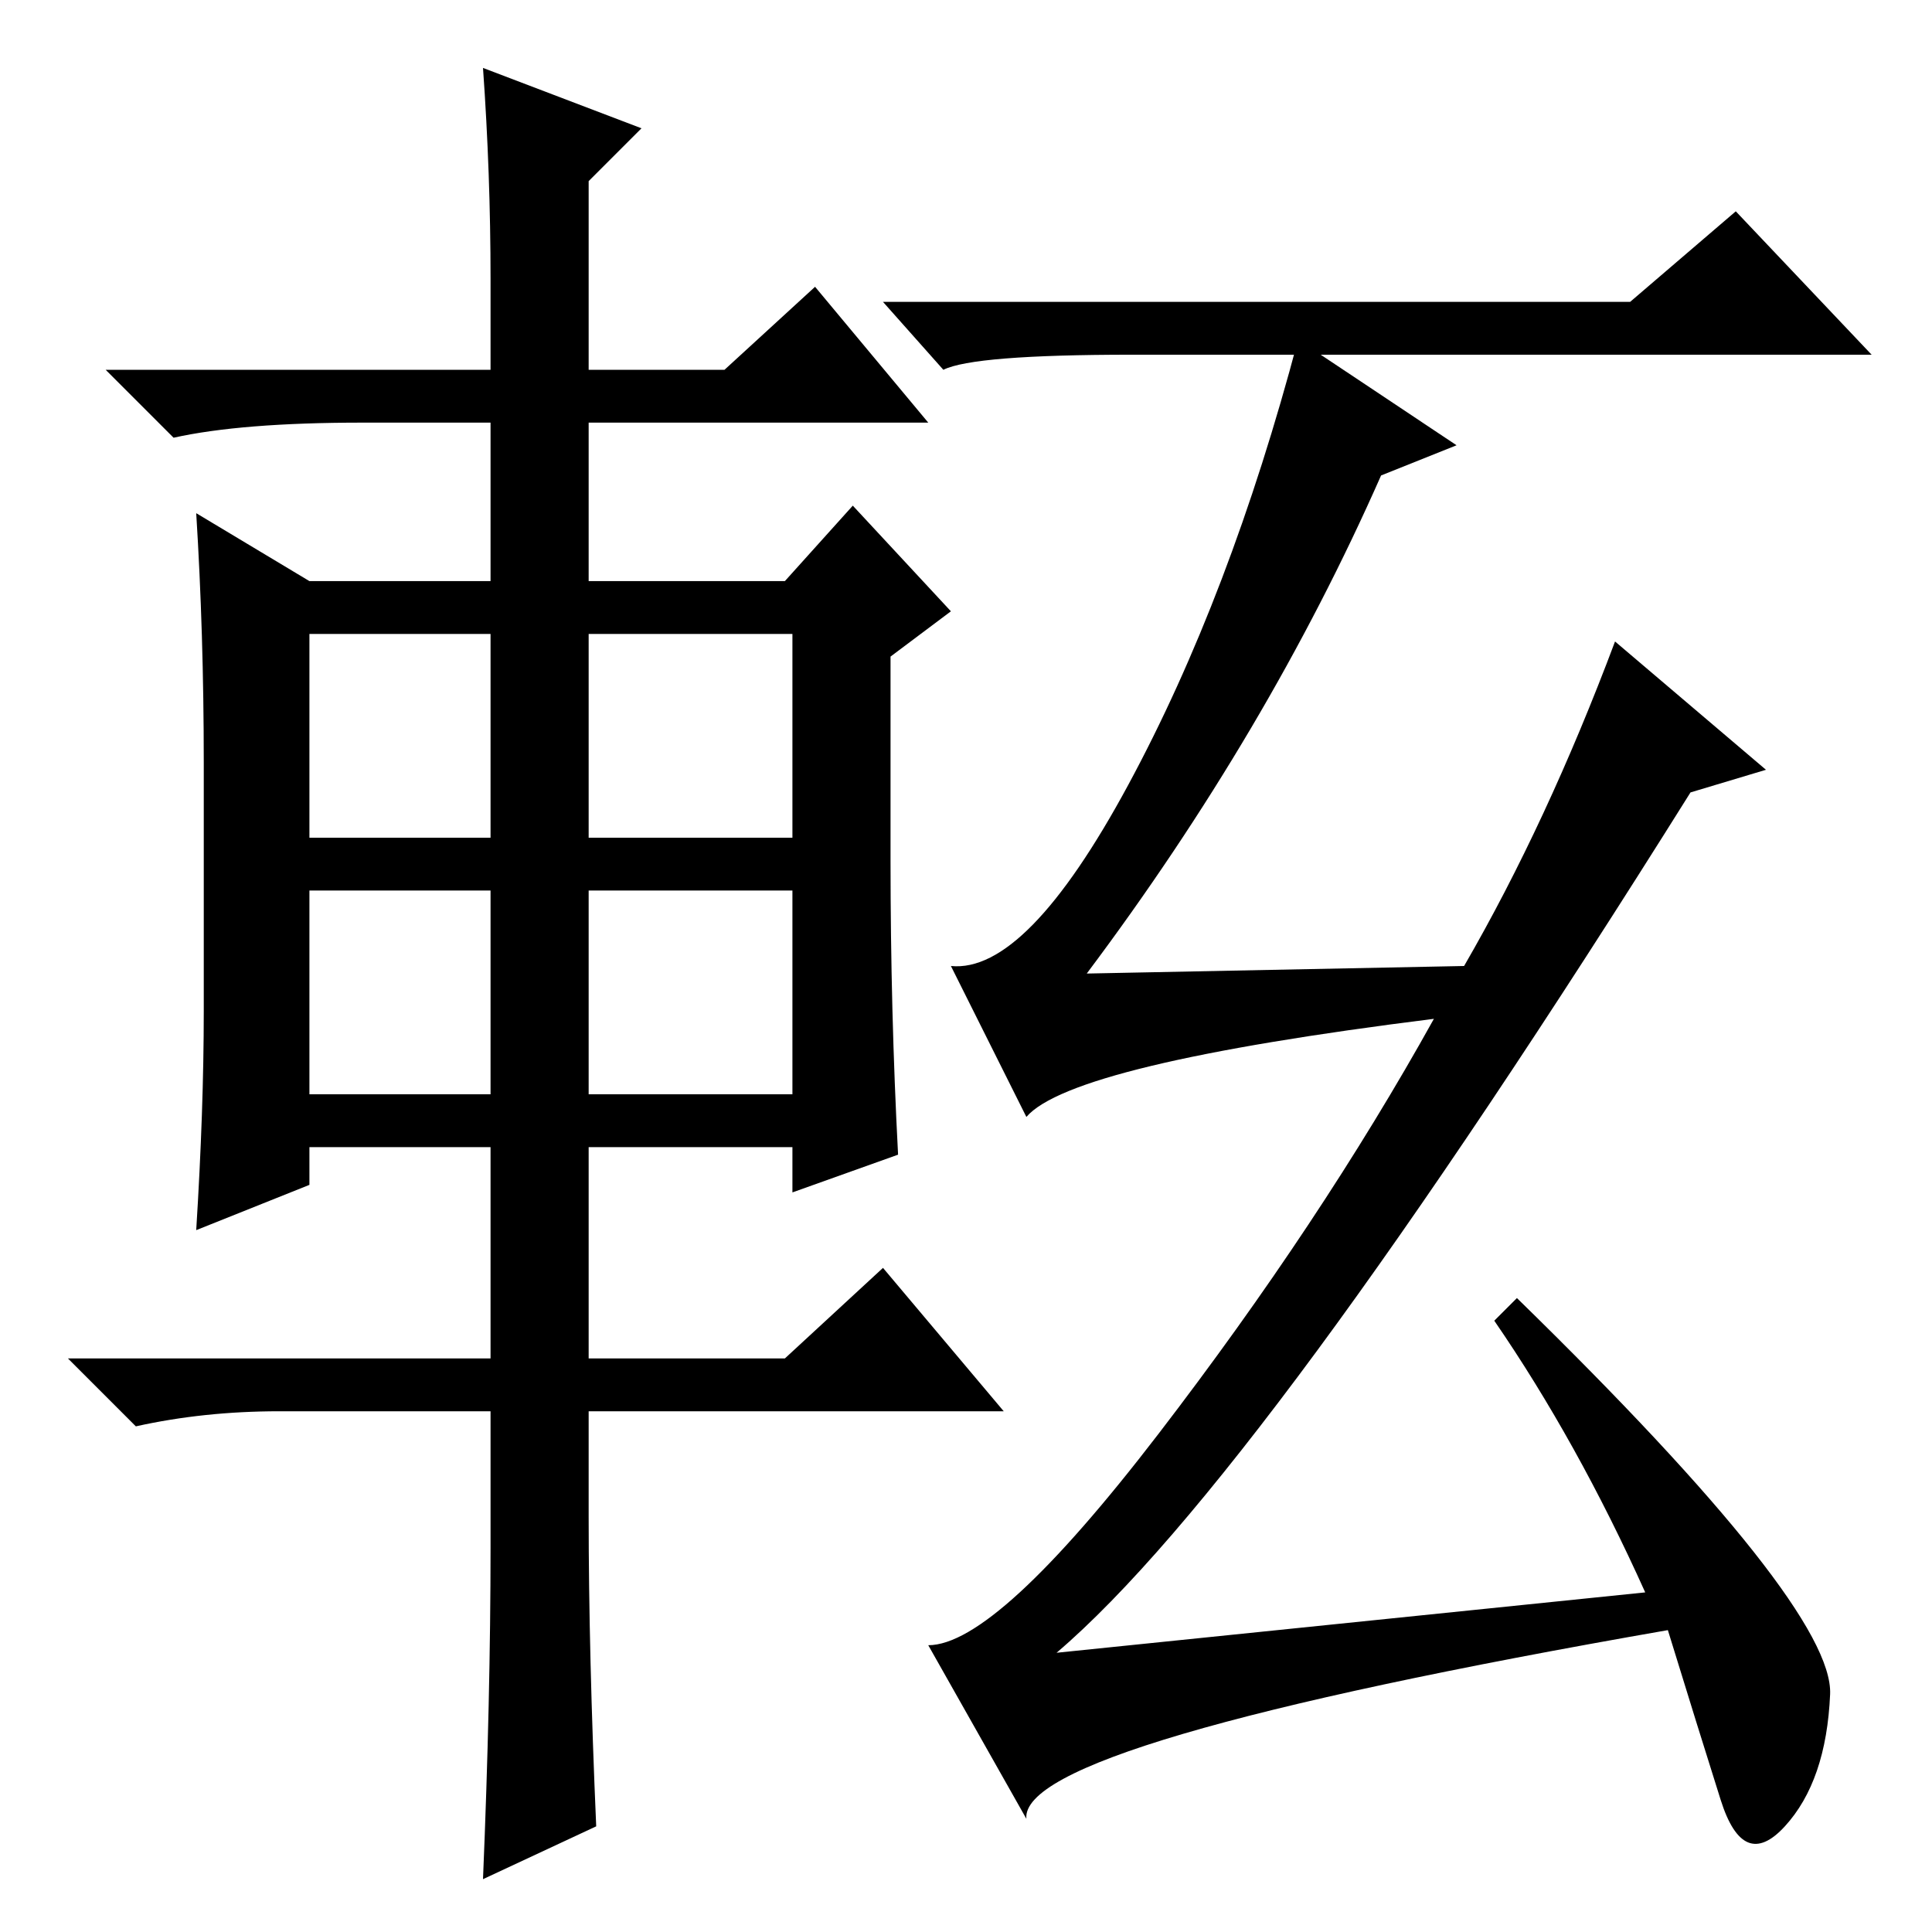 <?xml version="1.0" standalone="no"?>
<!DOCTYPE svg PUBLIC "-//W3C//DTD SVG 1.1//EN" "http://www.w3.org/Graphics/SVG/1.1/DTD/svg11.dtd" >
<svg xmlns="http://www.w3.org/2000/svg" xmlns:xlink="http://www.w3.org/1999/xlink" version="1.1" viewBox="0 -36 256 256">
  <g transform="matrix(1 0 0 -1 0 220)">
   <path fill="currentColor"
d="M216 216l14 12l18 -19h-98q-21 0 -25 -2l-8 9h99zM218 45q-9 20 -20 36l3 3q42 -41 41.5 -52.5t-6 -17.5t-8.5 3.5t-7 22.5q-86 -15 -85 -25l-13 23q9 0 30.5 28t36.5 55q-48 -6 -54 -13l-10 20q10 -1 23.5 24t22.5 59l21 -14l-10 -4q-15 -34 -39 -66l50 1q11 19 20 43
l20 -17l-10 -3q-57 -91 -84 -114zM65 219q0 14 -1 28l21 -8l-7 -7v-25h18l12 11l15 -18h-45v-21h26l9 10l13 -14l-8 -6v-27q0 -20 1 -39l-14 -5v6h-27v-28h26l13 12l16 -19h-55v-14q0 -18 1 -41l-15 -7q1 24 1 44v18h-28q-10 0 -19 -2l-9 9h56v28h-24v-5l-15 -6q1 16 1 29
v33q0 17 -1 33l15 -9h24v21h-17q-16 0 -25 -2l-9 9h51v12zM41 172v-27h24v27h-24zM78 172v-27h27v27h-27zM78 138v-27h27v27h-27zM41 138v-27h24v27h-24z" />
  </g>

</svg>
